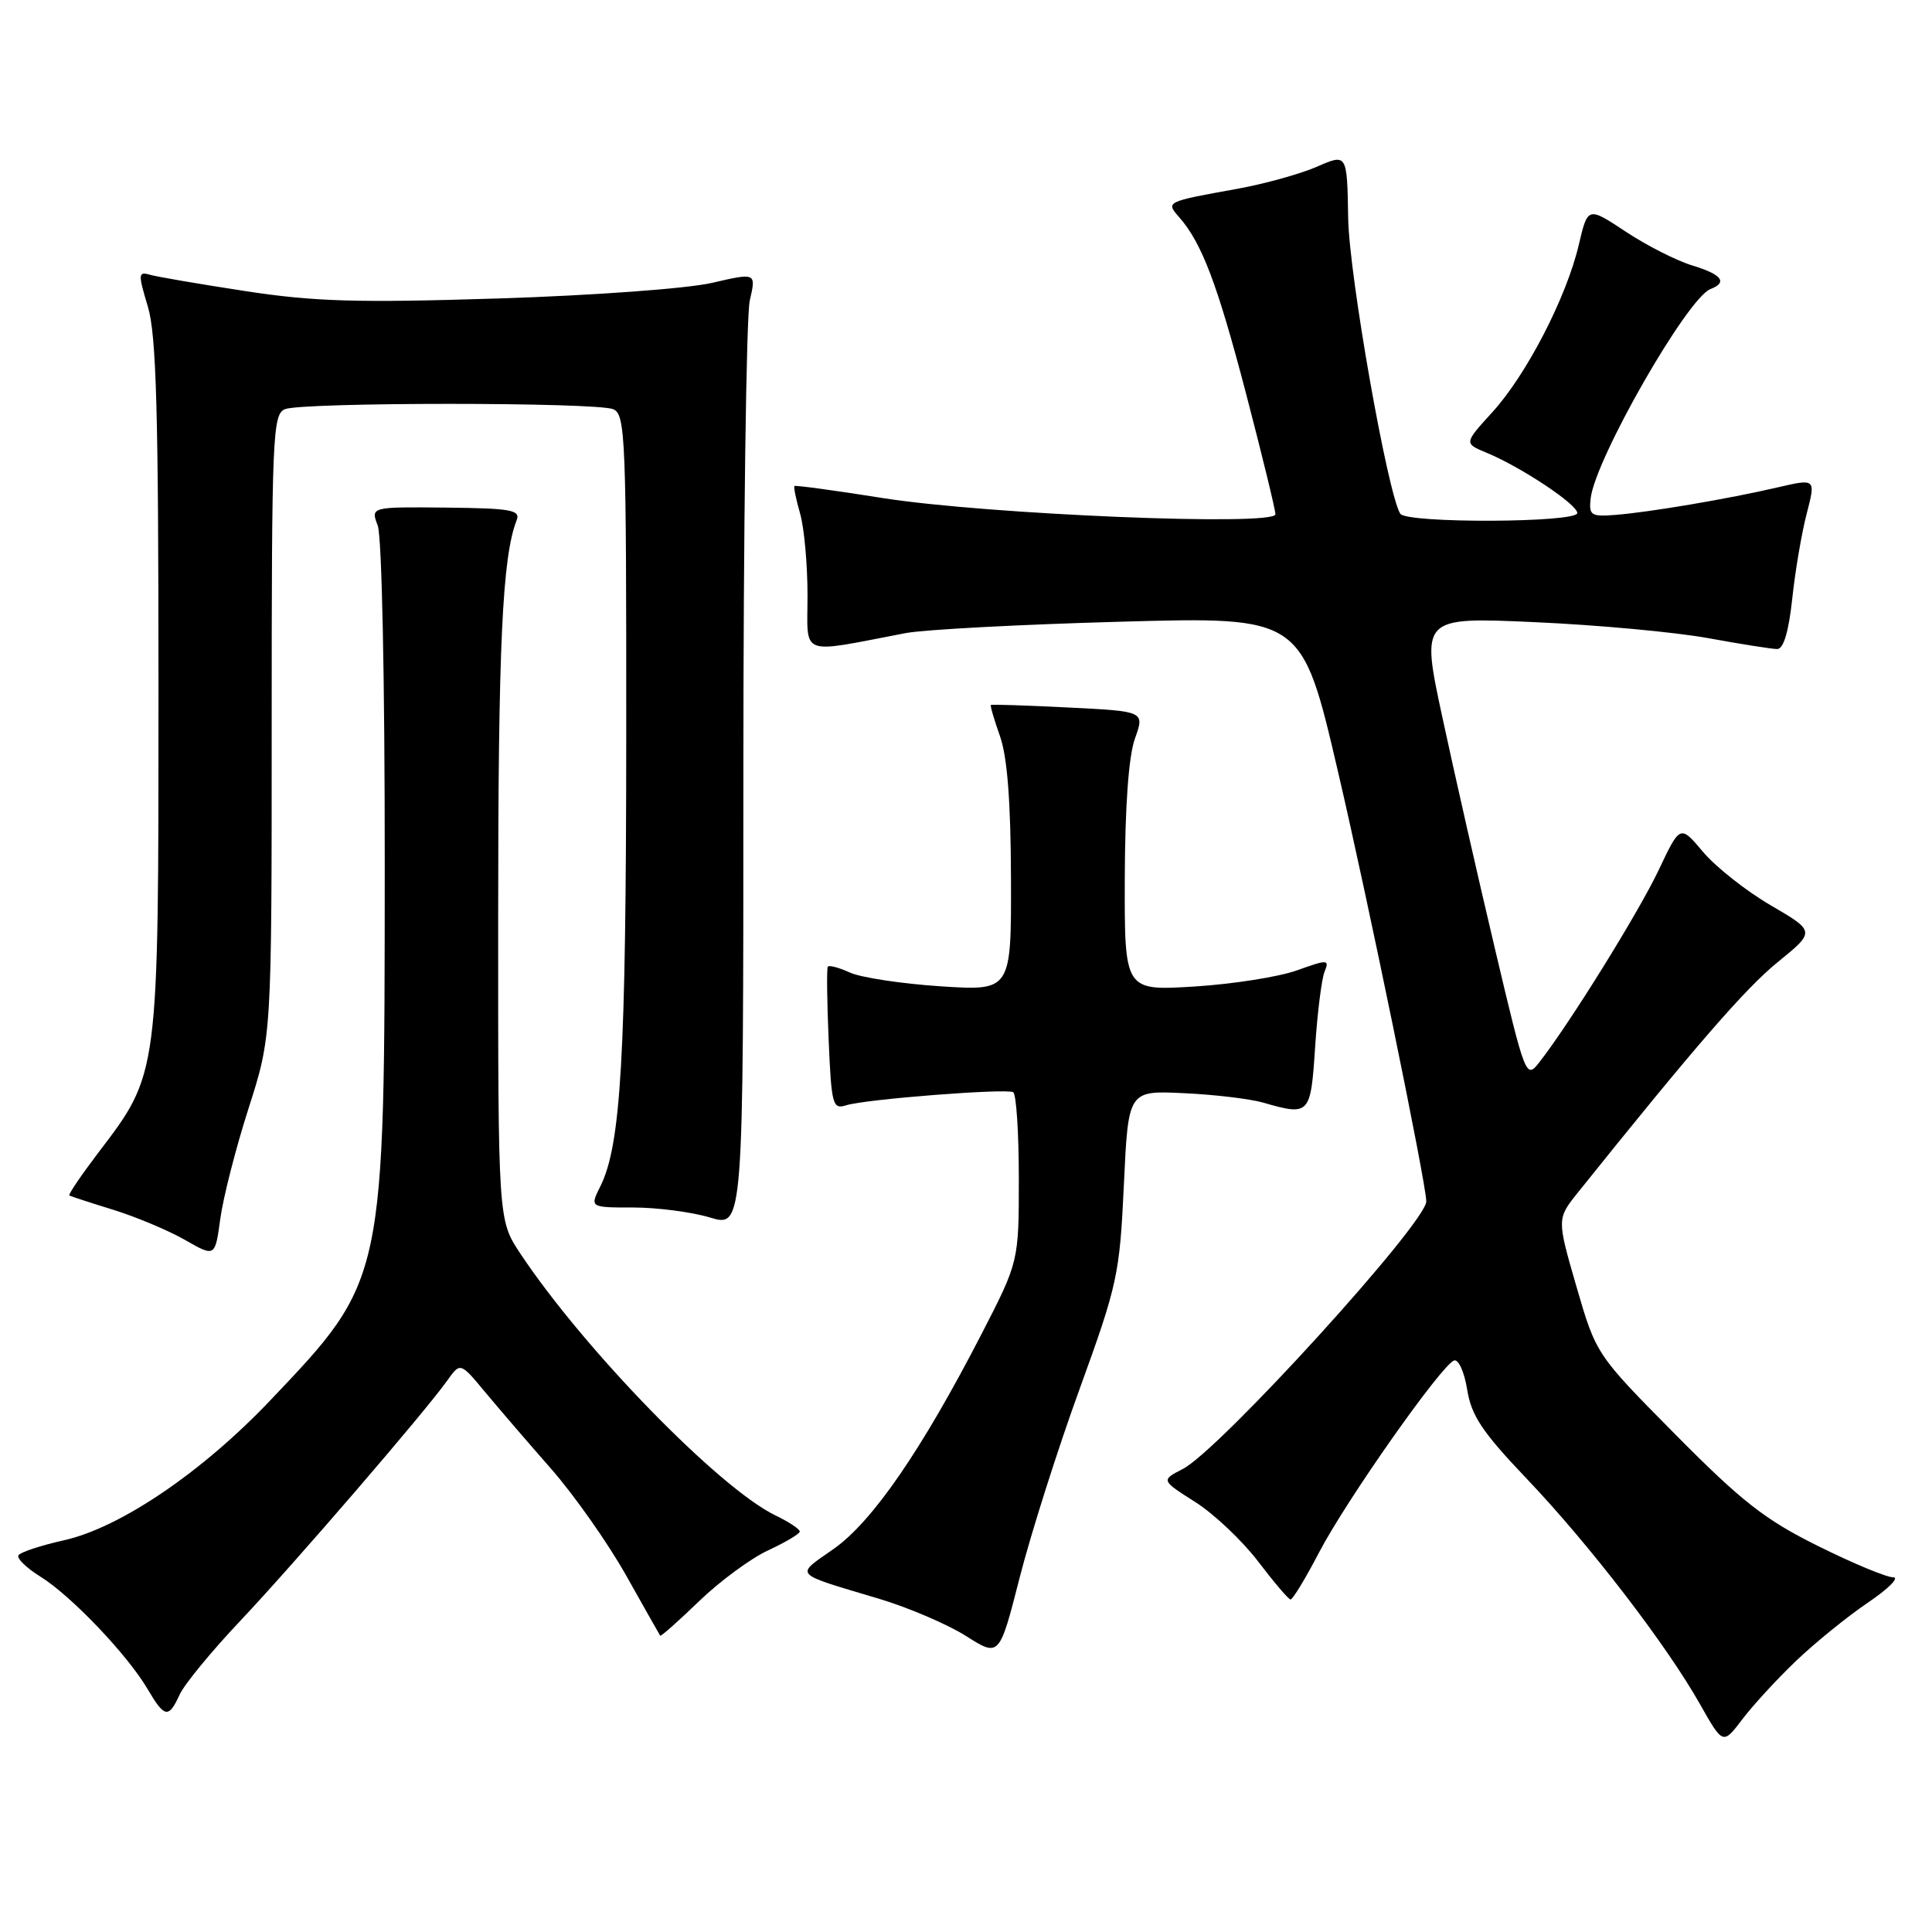 <?xml version="1.0" encoding="UTF-8" standalone="no"?>
<!DOCTYPE svg PUBLIC "-//W3C//DTD SVG 1.1//EN" "http://www.w3.org/Graphics/SVG/1.1/DTD/svg11.dtd" >
<svg xmlns="http://www.w3.org/2000/svg" xmlns:xlink="http://www.w3.org/1999/xlink" version="1.1" viewBox="0 0 256 256">
 <g >
 <path fill="currentColor"
d=" M 237.94 220.12 C 240.45 217.72 244.74 214.23 247.49 212.37 C 250.23 210.52 251.74 209.00 250.85 209.00 C 249.96 209.00 245.47 207.13 240.87 204.84 C 233.87 201.37 230.78 198.95 222.00 190.08 C 211.50 179.47 211.50 179.47 208.89 170.49 C 206.29 161.50 206.29 161.50 209.09 158.00 C 224.54 138.73 231.26 130.98 235.53 127.51 C 240.56 123.42 240.56 123.42 234.63 119.96 C 231.37 118.06 227.34 114.87 225.67 112.89 C 222.63 109.28 222.63 109.28 219.80 115.25 C 217.16 120.84 207.96 135.66 203.96 140.77 C 202.21 143.00 202.12 142.77 198.10 125.77 C 195.85 116.27 192.72 102.48 191.14 95.13 C 188.26 81.76 188.26 81.76 203.38 82.44 C 211.70 82.81 222.04 83.77 226.36 84.56 C 230.68 85.35 234.79 86.00 235.49 86.00 C 236.33 86.00 237.01 83.69 237.48 79.35 C 237.87 75.69 238.73 70.61 239.40 68.05 C 240.60 63.41 240.60 63.41 235.55 64.58 C 229.03 66.10 218.46 67.89 214.00 68.23 C 210.82 68.48 210.52 68.28 210.77 66.05 C 211.35 60.84 223.58 39.48 226.65 38.30 C 228.96 37.42 228.15 36.36 224.25 35.18 C 222.19 34.56 218.22 32.55 215.44 30.71 C 210.39 27.37 210.39 27.37 209.20 32.43 C 207.57 39.39 202.26 49.67 197.74 54.62 C 193.98 58.75 193.98 58.75 196.98 59.99 C 201.56 61.89 209.00 66.83 209.00 67.98 C 209.00 69.28 186.35 69.37 185.54 68.07 C 183.85 65.32 178.77 36.51 178.64 28.92 C 178.50 20.34 178.50 20.34 174.50 22.09 C 172.30 23.05 167.57 24.36 164.00 25.01 C 154.45 26.73 154.45 26.73 156.24 28.77 C 159.26 32.21 161.32 37.66 165.13 52.24 C 167.26 60.40 169.00 67.56 169.00 68.14 C 169.00 69.76 130.75 68.17 117.00 66.00 C 110.67 64.99 105.40 64.28 105.27 64.40 C 105.14 64.53 105.48 66.17 106.02 68.06 C 106.56 69.94 107.00 74.81 107.00 78.87 C 107.00 87.12 105.71 86.62 120.00 83.89 C 122.47 83.42 135.30 82.74 148.50 82.38 C 172.50 81.71 172.50 81.71 177.26 102.11 C 181.22 119.05 188.96 156.72 188.99 159.18 C 189.03 161.98 161.61 192.12 156.74 194.64 C 153.83 196.14 153.83 196.14 158.35 199.01 C 160.84 200.58 164.59 204.13 166.69 206.88 C 168.78 209.63 170.72 211.91 171.00 211.94 C 171.28 211.97 172.97 209.18 174.76 205.75 C 178.37 198.81 191.03 180.82 192.68 180.27 C 193.26 180.08 194.04 181.82 194.41 184.14 C 194.96 187.58 196.41 189.76 202.29 195.93 C 210.59 204.64 220.83 217.96 225.25 225.80 C 228.30 231.19 228.30 231.19 230.84 227.85 C 232.23 226.01 235.42 222.53 237.94 220.12 Z  M 23.80 224.55 C 24.41 223.20 28.02 218.81 31.81 214.80 C 38.97 207.22 56.20 187.22 59.25 182.95 C 60.99 180.50 60.99 180.50 64.25 184.42 C 66.04 186.57 69.99 191.17 73.03 194.63 C 76.07 198.10 80.53 204.43 82.94 208.71 C 85.35 213.00 87.39 216.61 87.48 216.74 C 87.57 216.87 89.89 214.81 92.65 212.15 C 95.40 209.50 99.52 206.47 101.80 205.42 C 104.08 204.36 105.96 203.25 105.97 202.94 C 105.99 202.62 104.54 201.66 102.75 200.80 C 95.30 197.20 77.37 178.79 68.93 166.08 C 66.00 161.66 66.00 161.66 66.01 121.58 C 66.01 85.50 66.56 73.76 68.46 68.93 C 68.99 67.58 67.73 67.35 59.09 67.26 C 49.11 67.16 49.11 67.16 50.05 69.64 C 50.60 71.07 50.99 90.18 50.98 114.32 C 50.96 169.93 51.05 169.52 35.80 185.57 C 26.79 195.06 15.93 202.43 8.49 204.09 C 5.42 204.78 2.70 205.67 2.45 206.08 C 2.19 206.49 3.50 207.76 5.35 208.91 C 9.37 211.39 16.85 219.23 19.52 223.75 C 21.81 227.65 22.34 227.74 23.80 224.55 Z  M 143.07 184.00 C 148.08 170.20 148.36 168.89 148.92 157.00 C 149.50 144.50 149.50 144.50 156.83 144.85 C 160.87 145.03 165.59 145.60 167.33 146.09 C 173.55 147.88 173.67 147.75 174.26 138.75 C 174.56 134.21 175.12 129.72 175.51 128.76 C 176.17 127.12 175.95 127.11 171.85 128.58 C 169.46 129.44 163.34 130.40 158.25 130.72 C 149.00 131.29 149.00 131.29 149.04 116.40 C 149.07 106.84 149.55 100.20 150.38 97.88 C 151.68 94.25 151.68 94.25 141.59 93.75 C 136.04 93.47 131.41 93.32 131.30 93.41 C 131.18 93.50 131.73 95.36 132.50 97.54 C 133.47 100.25 133.93 106.21 133.96 116.40 C 134.00 131.30 134.00 131.30 124.62 130.69 C 119.47 130.35 114.06 129.53 112.62 128.87 C 111.17 128.21 109.86 127.86 109.69 128.09 C 109.53 128.31 109.58 132.68 109.80 137.79 C 110.17 146.45 110.33 147.03 112.15 146.45 C 114.66 145.65 133.27 144.20 134.25 144.72 C 134.66 144.94 135.00 150.08 135.00 156.14 C 135.00 167.17 135.00 167.17 130.02 176.84 C 122.12 192.15 115.62 201.60 110.48 205.23 C 105.32 208.86 104.85 208.36 116.53 211.86 C 120.39 213.02 125.55 215.23 127.99 216.77 C 132.42 219.58 132.42 219.58 135.11 209.04 C 136.59 203.24 140.17 191.97 143.07 184.00 Z  M 32.94 146.85 C 36.00 137.29 36.00 137.29 36.00 96.12 C 36.00 57.84 36.12 54.89 37.75 54.22 C 40.03 53.28 78.97 53.28 81.25 54.22 C 82.88 54.89 83.00 57.90 82.98 97.72 C 82.96 139.99 82.28 151.72 79.55 157.19 C 78.15 160.00 78.15 160.00 83.92 160.00 C 87.09 160.00 91.67 160.60 94.09 161.33 C 98.50 162.65 98.50 162.65 98.50 103.08 C 98.50 70.31 98.88 41.84 99.35 39.82 C 100.20 36.13 100.20 36.13 94.35 37.48 C 91.06 38.24 78.64 39.15 66.00 39.55 C 47.30 40.14 41.64 39.97 32.50 38.57 C 26.45 37.64 20.75 36.67 19.84 36.40 C 18.31 35.96 18.29 36.31 19.59 40.62 C 20.72 44.37 21.00 54.52 21.00 91.12 C 21.00 142.90 21.10 142.13 12.94 152.85 C 10.71 155.80 9.01 158.30 9.19 158.41 C 9.36 158.51 11.97 159.37 15.00 160.30 C 18.02 161.24 22.30 163.03 24.50 164.29 C 28.50 166.58 28.50 166.58 29.19 161.49 C 29.57 158.70 31.25 152.11 32.94 146.85 Z "/>
</g>
</svg>